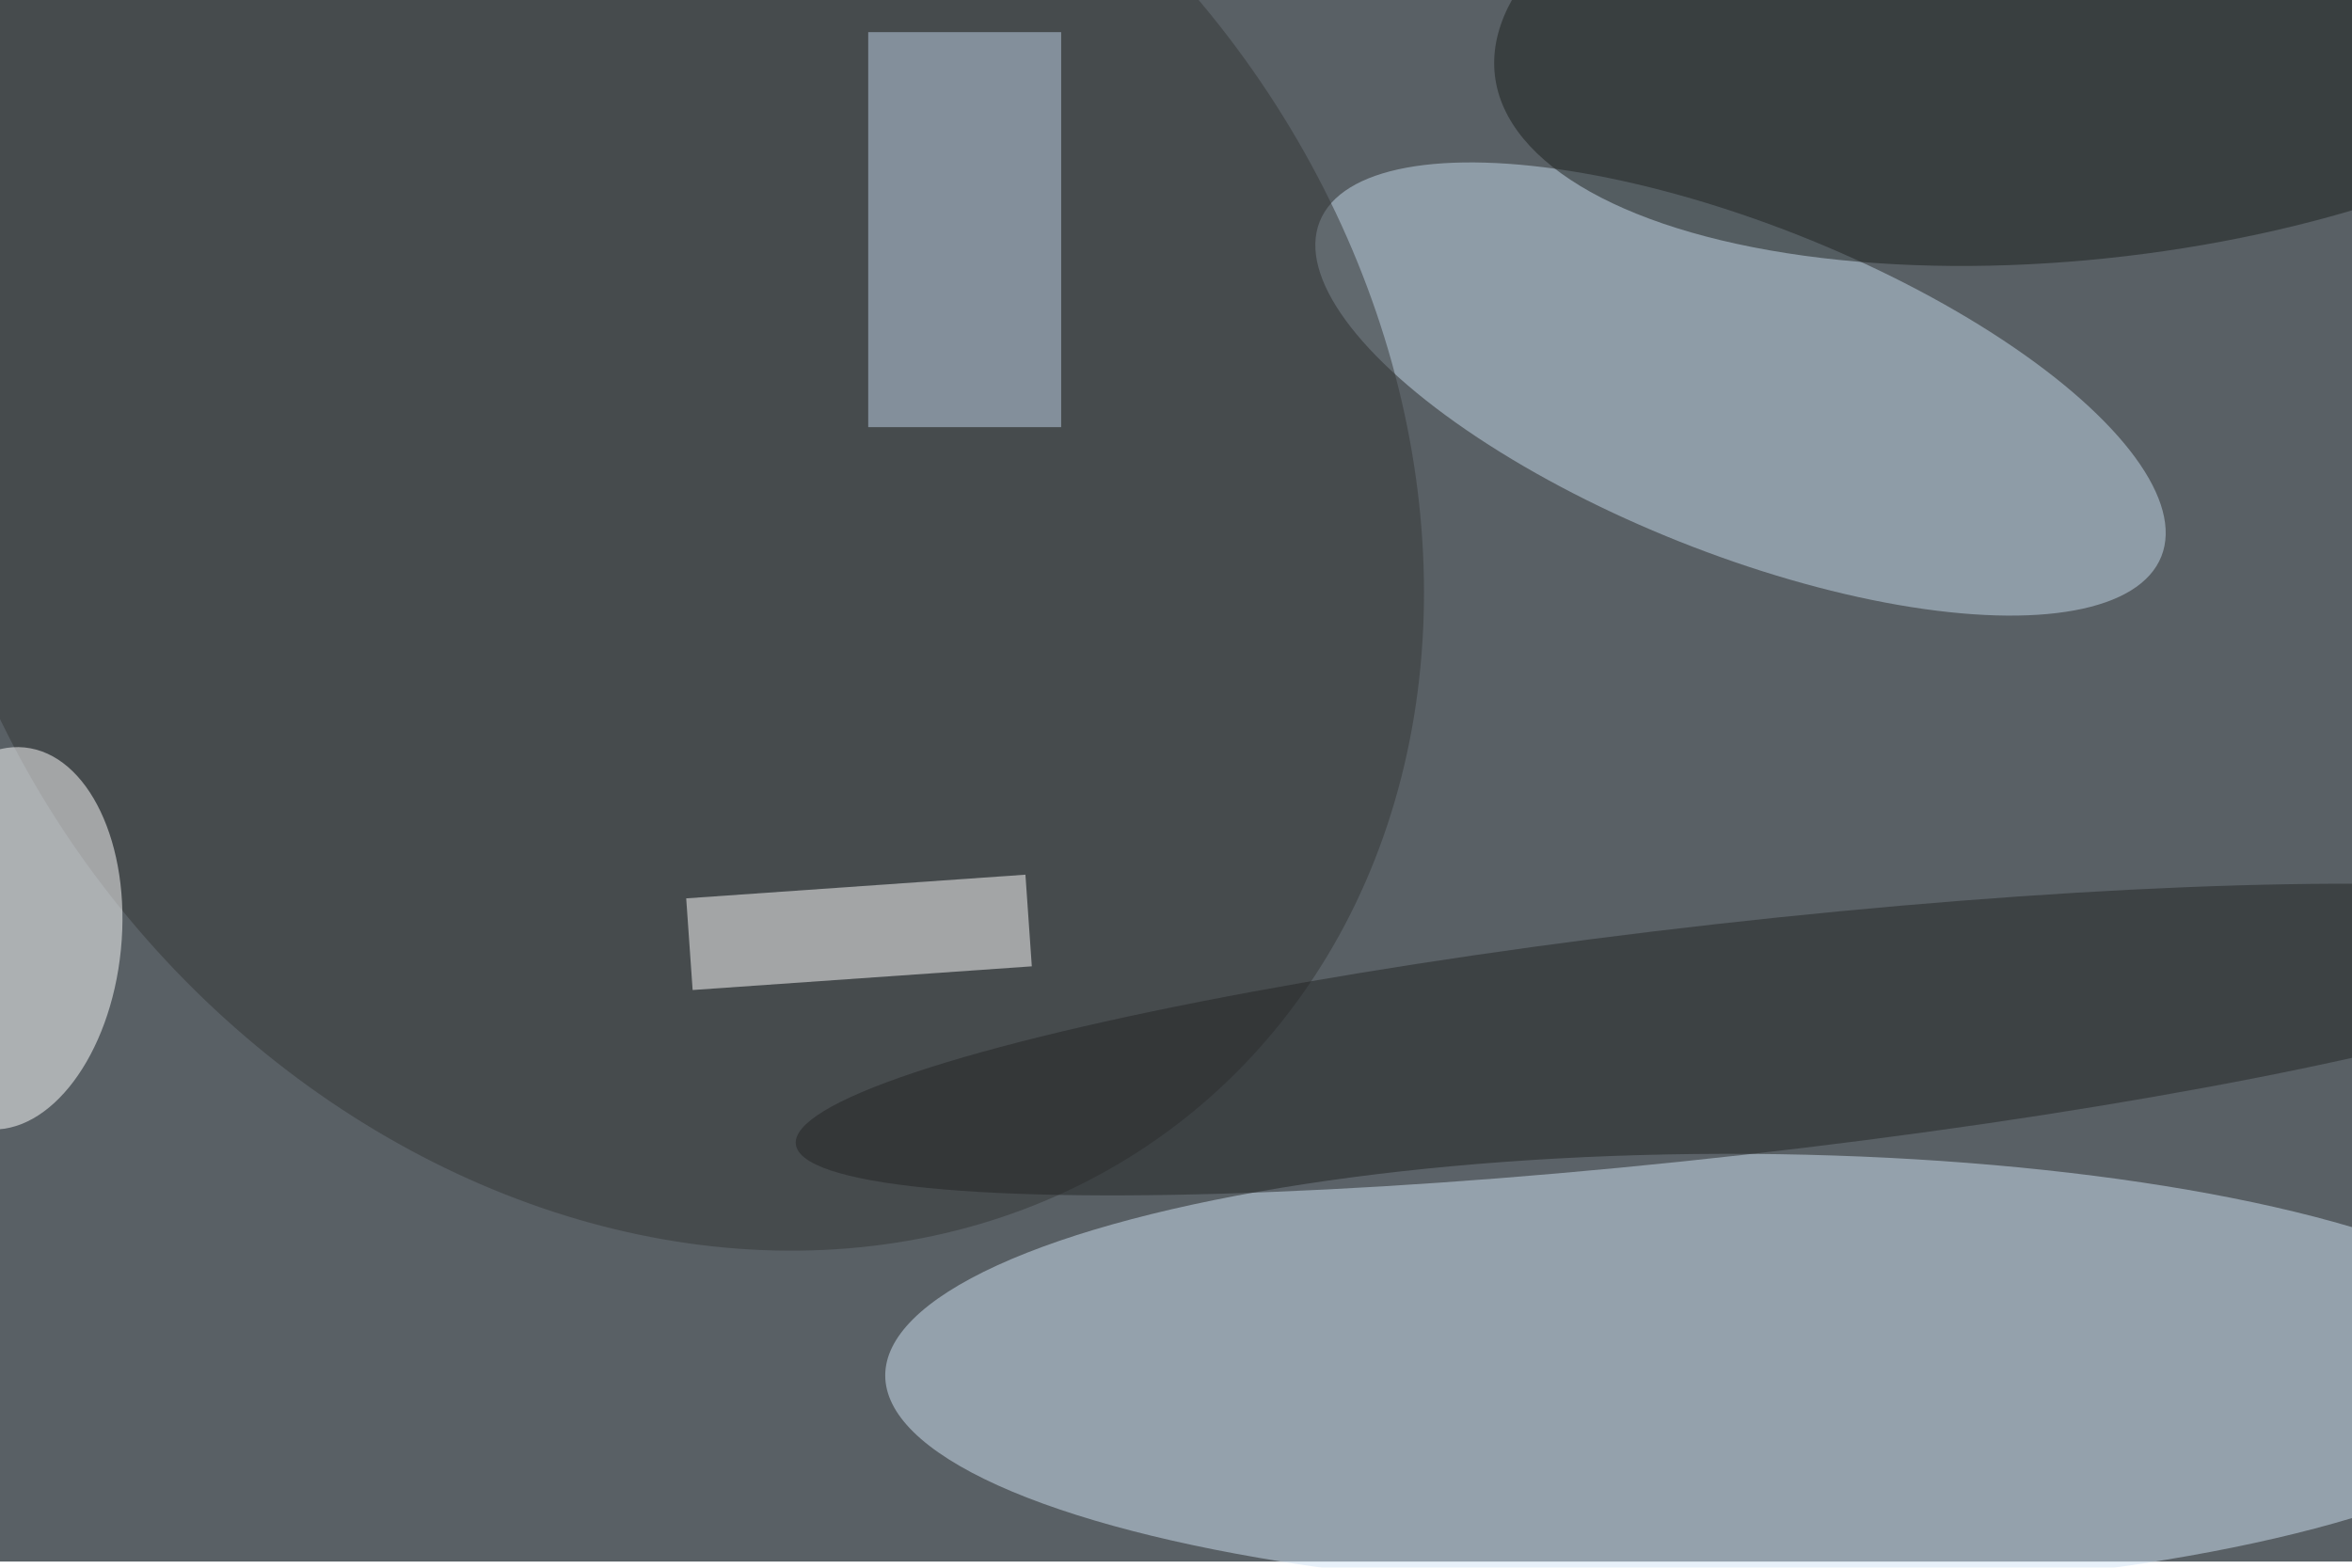 <svg xmlns="http://www.w3.org/2000/svg" viewBox="0 0 4608 3072"><filter id="c"><feGaussianBlur stdDeviation="55" /></filter><path fill="#596065" d="M0 0h4608v3060H0z"/><g filter='url(#c)' fill-opacity='.5'><ellipse fill="#d1e3f4" fill-opacity=".5" rx="1" ry="1" transform="matrix(.892 431.092 -1641.951 3.396 3376.3 2692.1)"/><ellipse fill="#c5d9eb" fill-opacity=".5" rx="1" ry="1" transform="matrix(824.47 328.096 -119.058 299.179 3410 762.3)"/><ellipse fill="#343636" fill-opacity=".5" rx="1" ry="1" transform="rotate(141.8 495.6 678.2) scale(1380.95 1640.036)"/><path fill="#c1d5ea" fill-opacity=".5" d="M1701 63h378v774h-378z"/><path fill="#fff" fill-opacity=".5" d="M2021.5 1893.6L1357 1940l-12.6-179.6L2009 1714z"/><ellipse fill="#fff" fill-opacity=".5" rx="1" ry="1" transform="rotate(95.7 -826.8 924.2) scale(375.858 227.256)"/><ellipse fill="#1b1e1d" fill-opacity=".5" rx="1" ry="1" transform="matrix(-1178.114 139.113 -58.206 -492.934 4106.9 9)"/><ellipse fill="#222425" fill-opacity=".5" rx="1" ry="1" transform="rotate(-96.4 2604.6 -496) scale(227.655 1840.165)"/></g></svg>